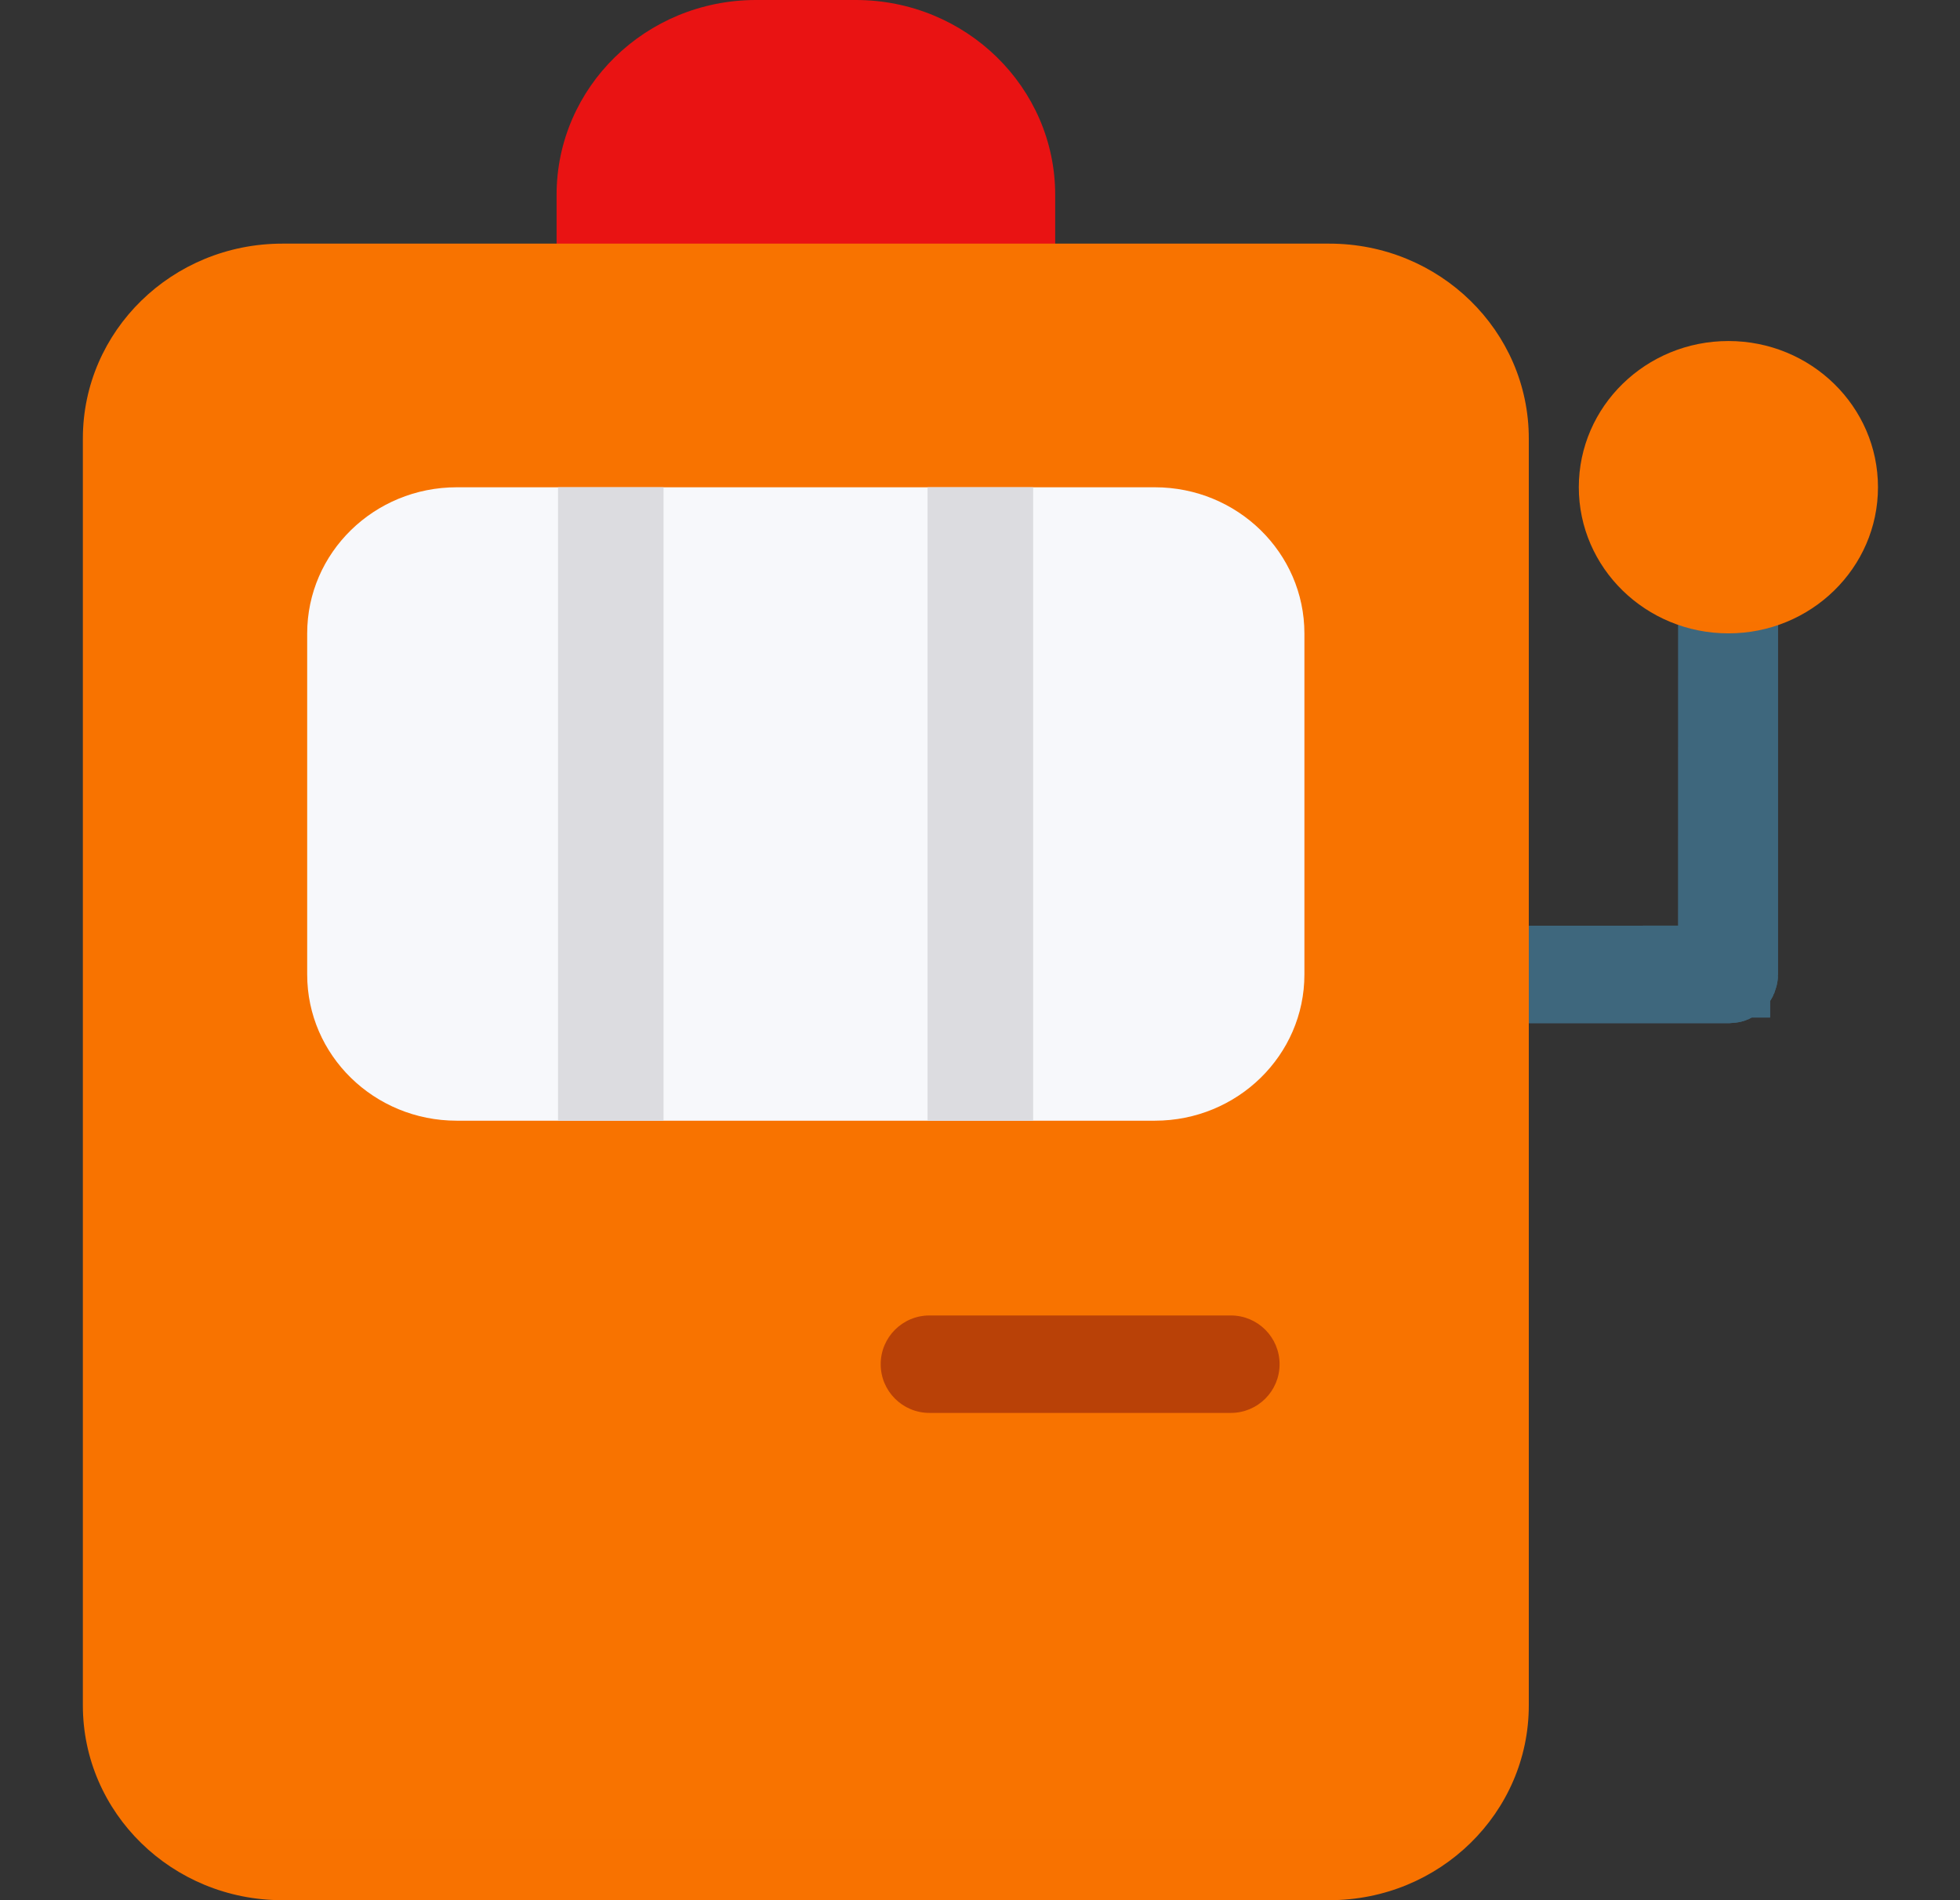 <svg width="33" height="32" viewBox="0 0 33 32" fill="none" xmlns="http://www.w3.org/2000/svg">
<rect x="0" y="0" width="33" height="32" fill="#333333" stroke="none"/>
<g clip-path="url(#clip0_5388_28521)">
<path d="M17.766 4.923V3.282C17.766 1.469 16.262 -0 14.408 -0L12.729 -0C10.874 -0 9.371 1.469 9.371 3.282V4.923L17.766 4.923Z" fill="url(#paint0_linear_5388_28521)"/>
<path d="M25.719 16.363L25.719 16.363L28.256 16.362L29.029 16.362L29.029 15.589L29.03 9.865V9.865C29.03 9.828 29.059 9.799 29.096 9.799C29.133 9.799 29.162 9.828 29.162 9.865V16.389L29.162 16.397L29.162 16.397L29.162 16.409L29.162 16.41C29.162 16.436 29.141 16.457 29.115 16.457H25.719C25.693 16.457 25.672 16.436 25.672 16.41C25.672 16.384 25.693 16.363 25.719 16.363Z" fill="black" stroke="#3E677D" stroke-width="1.547"/>
<path d="M25.719 16.363L25.719 16.363L28.256 16.362L29.029 16.362L29.029 15.589L29.03 9.865V9.865C29.03 9.828 29.059 9.799 29.096 9.799C29.133 9.799 29.162 9.828 29.162 9.865V16.389L29.162 16.397L29.162 16.397L29.162 16.409L29.162 16.41C29.162 16.436 29.141 16.457 29.115 16.457H25.719C25.693 16.457 25.672 16.436 25.672 16.41C25.672 16.384 25.693 16.363 25.719 16.363Z" fill="url(#paint1_linear_5388_28521)" stroke="#3E677D" stroke-width="1.547"/>
<path d="M29.101 5.743C30.491 5.743 31.619 6.845 31.619 8.205C31.619 9.564 30.491 10.666 29.101 10.666C27.71 10.666 26.582 9.564 26.582 8.205C26.582 6.845 27.71 5.743 29.101 5.743Z" fill="url(#paint2_linear_5388_28521)"/>
<path d="M22.382 4.103C24.237 4.103 25.74 5.572 25.74 7.385V28.718C25.74 30.531 24.237 32 22.382 32H4.753C2.898 32 1.395 30.531 1.395 28.718V7.385C1.395 5.572 2.898 4.103 4.753 4.103H22.382Z" fill="url(#paint3_linear_5388_28521)"/>
<path d="M19.444 8.206C20.834 8.206 21.962 9.308 21.962 10.668V16.411C21.962 17.771 20.834 18.873 19.444 18.873H7.69C6.299 18.873 5.172 17.771 5.172 16.411V10.668C5.172 9.308 6.299 8.206 7.69 8.206H19.444Z" fill="url(#paint4_linear_5388_28521)"/>
<path d="M9.395 8.206H11.172V18.873H9.395V8.206Z" fill="url(#paint5_linear_5388_28521)"/>
<path d="M15.617 8.206H17.395V18.873H15.617V8.206Z" fill="url(#paint6_linear_5388_28521)"/>
<path d="M20.724 22.153H15.649C15.195 22.153 14.828 22.521 14.828 22.974C14.828 23.427 15.195 23.794 15.649 23.794H20.724C21.177 23.794 21.544 23.427 21.544 22.974C21.544 22.521 21.177 22.153 20.724 22.153Z" fill="#B94107"/>
</g>
<defs>
<linearGradient id="paint0_linear_5388_28521" x1="-401.987" y1="4.923" x2="-401.987" y2="-487.385" gradientUnits="userSpaceOnUse">
<stop stop-color="#E91313"/>
<stop offset="1" stop-color="#CF0808"/>
</linearGradient>
<linearGradient id="paint1_linear_5388_28521" x1="276.75" y1="9.025" x2="276.75" y2="829.538" gradientUnits="userSpaceOnUse">
<stop stop-color="#DCDCE0"/>
<stop offset="1" stop-color="#B6B7BE"/>
</linearGradient>
<linearGradient id="paint2_linear_5388_28521" x1="278.434" y1="5.743" x2="278.434" y2="498.051" gradientUnits="userSpaceOnUse">
<stop stop-color="#F87300"/>
<stop offset="1" stop-color="#EE3F00"/>
</linearGradient>
<linearGradient id="paint3_linear_5388_28521" x1="1218.68" y1="4.103" x2="1218.68" y2="2793.85" gradientUnits="userSpaceOnUse">
<stop stop-color="#F87300"/>
<stop offset="1" stop-color="#EE3F00"/>
</linearGradient>
<linearGradient id="paint4_linear_5388_28521" x1="844.678" y1="8.206" x2="844.678" y2="1074.87" gradientUnits="userSpaceOnUse">
<stop stop-color="#F7F8FB"/>
<stop offset="1" stop-color="#ECEEF5"/>
</linearGradient>
<linearGradient id="paint5_linear_5388_28521" x1="98.283" y1="8.206" x2="98.283" y2="1074.87" gradientUnits="userSpaceOnUse">
<stop stop-color="#DCDCE0"/>
<stop offset="1" stop-color="#B6B7BE"/>
</linearGradient>
<linearGradient id="paint6_linear_5388_28521" x1="104.506" y1="8.206" x2="104.506" y2="1074.87" gradientUnits="userSpaceOnUse">
<stop stop-color="#DCDCE0"/>
<stop offset="1" stop-color="#B6B7BE"/>
</linearGradient>
<clipPath id="clip0_5388_28521">
<rect width="32" height="32" fill="white" transform="translate(0.5)"/>
</clipPath>
</defs>
</svg>
